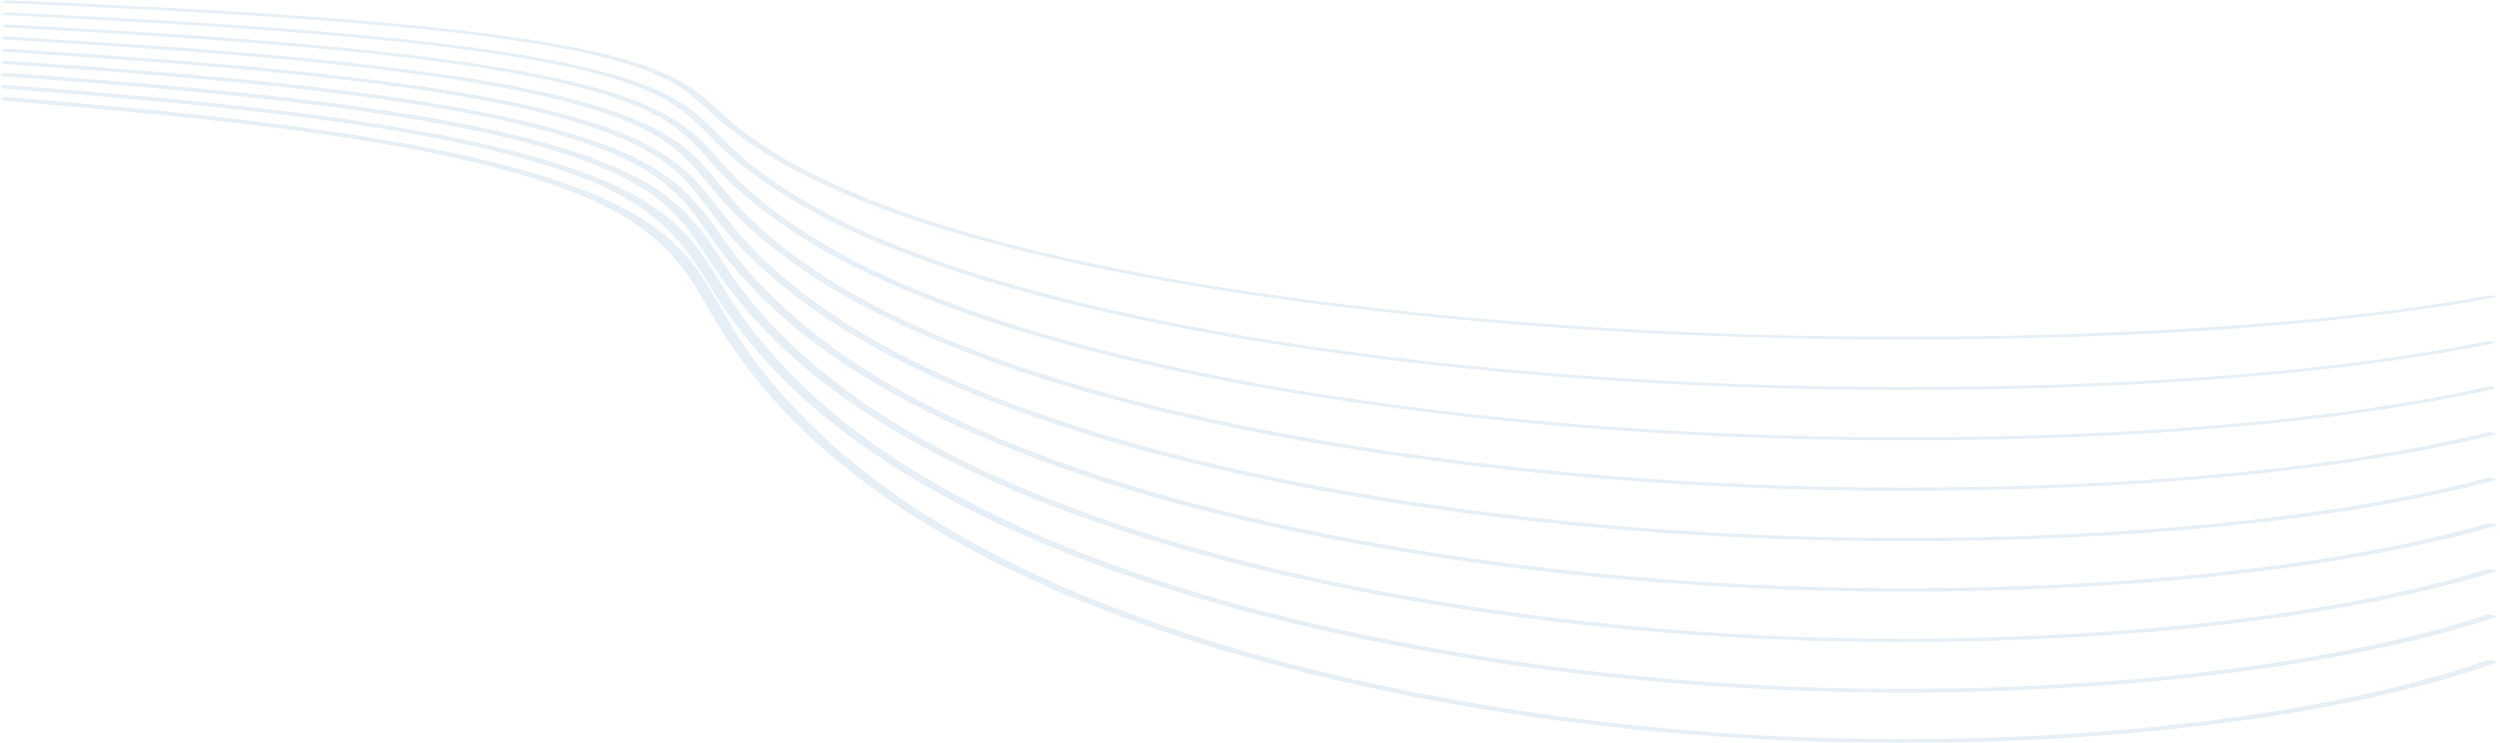 <svg width="1440" height="428" viewBox="0 0 1440 428" fill="none" xmlns="http://www.w3.org/2000/svg">
<mask id="mask0_87_12323" style="mask-type:luminance" maskUnits="userSpaceOnUse" x="-1" y="54" width="1441" height="375">
<path d="M-1 54.667H1440V428H-1V54.667Z" fill="white"/>
</mask>
<g mask="url(#mask0_87_12323)">
<path d="M3.006 58.078C123.877 68.13 257.291 80.823 334.355 112.417C380.891 131.484 394.712 154.594 407.798 177.323C421.356 201.073 438.518 224.615 462.416 247.651C507.57 291.099 576.009 333.198 679.979 366.979C772.386 396.995 894.936 420.99 1032.64 426.62C1164.86 432.026 1303.45 420.109 1401.81 392.984C1414.16 389.573 1425.79 385.958 1436.71 382.136C1439.72 381.094 1434.61 379.568 1431.58 380.615C1342.83 411.573 1207.18 427.755 1071.16 425.568C931.43 423.328 804.069 401.375 707.114 372.292C598.769 339.844 526.341 298.412 478.336 255.323C453.371 232.563 433.97 209.391 420.131 185.802C406.38 163.042 397.353 139.281 357.43 118.943C292.21 85.766 167.176 70.318 48.807 59.761C34.234 58.464 19.591 57.193 4.931 56.005C4.003 55.953 3.146 56 2.359 56.151C1.554 56.297 1.029 56.511 0.784 56.776C0.522 57.047 0.609 57.307 1.047 57.557C1.467 57.807 2.131 57.979 3.006 58.078Z" fill="#055EA8" fill-opacity="0.1"/>
</g>
<mask id="mask1_87_12323" style="mask-type:luminance" maskUnits="userSpaceOnUse" x="-1" y="48" width="1441" height="352">
<path d="M-1 48H1440V400H-1V48Z" fill="white"/>
</mask>
<g mask="url(#mask1_87_12323)">
<path d="M3.041 51.026C121.462 60.281 253.687 71.693 332.885 101.5C380.435 119.411 394.834 141.646 408.129 163.552C421.968 186.297 439.76 208.807 464.217 230.755C510.701 272.286 581.414 312.026 685.927 343.271C780.258 371.505 902.424 392.891 1036.83 397.792C1165.91 402.469 1302.12 391.708 1400.99 366.198C1413.58 362.943 1425.48 359.474 1436.68 355.786C1439.7 354.802 1434.75 353.323 1431.74 354.318C1341.94 383.771 1207.67 398.323 1075.31 396.646C938.427 394.932 811.049 375.26 712.047 347.885C603.895 317.943 529.35 279.073 480.033 237.995C454.298 216.208 434.336 193.963 420.131 171.26C406.118 149.474 396.723 126.719 355.96 107.583C288.781 76.057 163.379 62.167 48.142 52.5C33.761 51.302 19.398 50.156 5.018 49.026C4.09 48.943 3.198 48.974 2.358 49.109C1.501 49.25 0.941 49.453 0.661 49.729C0.399 50.005 0.486 50.271 0.959 50.526C1.414 50.776 2.114 50.948 3.041 51.026Z" fill="#055EA8" fill-opacity="0.1"/>
</g>
<mask id="mask2_87_12323" style="mask-type:luminance" maskUnits="userSpaceOnUse" x="-1" y="41" width="1441" height="330">
<path d="M-1 41.333H1440V370.666H-1V41.333Z" fill="white"/>
</mask>
<g mask="url(#mask2_87_12323)">
<path d="M3.077 43.979C64.588 48.484 126.239 53.39 184.619 60.786C239.727 67.791 292.736 77.239 331.959 90.916C353.704 98.573 370.167 107.125 381.346 116.578C394.275 127.333 401.272 138.609 408.533 149.786C422.598 171.416 440.705 192.781 465.793 213.526C513.571 253.047 586.261 290.27 690.529 318.989C787.222 345.625 910.017 364.927 1042.33 368.989C1168.82 372.864 1302.47 363.119 1401.63 339.005C1413.9 336.041 1425.55 332.88 1436.59 329.515C1439.62 328.593 1434.84 327.172 1431.83 328.099C1341.05 355.979 1208.34 369.005 1079.44 367.791C945.339 366.515 818.205 349.088 717.261 323.427C608.899 295.901 531.835 259.317 481.031 219.994C455.173 199.635 435.037 178.781 420.674 157.437C406.293 136.494 396.636 114.588 354.982 96.536C286.035 66.692 161.421 54.234 49.315 45.401C34.497 44.244 19.696 43.14 4.878 42.088C0.662 41.781 -1.122 43.713 3.077 44.02V43.979Z" fill="#055EA8" fill-opacity="0.1"/>
</g>
<mask id="mask3_87_12323" style="mask-type:luminance" maskUnits="userSpaceOnUse" x="-1" y="34" width="1441" height="308">
<path d="M-1 34.667H1440V341.334H-1V34.667Z" fill="white"/>
</mask>
<g mask="url(#mask3_87_12323)">
<path d="M3.095 36.953C63.697 41.063 124.053 45.511 181.891 52.276C236.159 58.63 289.483 67.188 329.843 79.985C352.079 87.047 369.066 95.089 380.805 104.115C394.031 114.183 401.186 124.828 408.517 135.375C422.88 155.964 441.372 176.266 467.001 195.891C516.529 233.75 592.106 268.703 697.144 295.037C795.883 319.792 918.329 336.823 1047.82 340.162C1171.97 343.349 1304.1 334.49 1403.72 311.578C1415.16 308.943 1426.11 306.131 1436.54 303.146C1439.56 302.287 1434.96 300.912 1431.94 301.776C1340.16 328.063 1209 339.657 1083.41 338.808C952.163 337.953 825.659 322.599 722.756 298.74C614.639 273.672 535.056 239.62 482.537 202.183C455.612 182.714 434.741 162.683 419.958 142.089C405.315 122.245 394.923 101.646 352.551 85.005C318.717 71.714 271.254 62.219 220.991 55.183C165.971 47.485 107.119 42.438 48.232 38.125C33.799 37.068 19.331 36.047 4.827 35.073C0.769 34.792 -0.928 36.657 3.095 36.927V36.953Z" fill="#055EA8" fill-opacity="0.1"/>
</g>
<mask id="mask4_87_12323" style="mask-type:luminance" maskUnits="userSpaceOnUse" x="-1" y="28" width="1441" height="284">
<path d="M-1 28H1440V312H-1V28Z" fill="white"/>
</mask>
<g mask="url(#mask4_87_12323)">
<path d="M3.148 29.88C62.857 33.661 122.654 37.76 180.159 43.927C234.06 49.708 287.611 57.484 328.968 69.521C350.714 75.818 367.684 83.104 379.878 91.37C394.031 101.01 401.378 111.37 409.059 121.594C423.212 141.083 443.156 160.031 468.873 178.448C520.062 214.375 598.228 246.635 702.566 270.5C803.353 293.589 926.026 308.609 1053.49 311.281C1174.2 313.844 1303.56 305.995 1403 284.76C1414.6 282.281 1425.74 279.625 1436.41 276.797C1439.3 275.995 1434.98 274.682 1431.99 275.479C1339.95 299.99 1211.43 310.255 1089.88 309.844C960.98 309.432 835.228 296.156 730.173 274.214C622.266 251.682 539.884 220.318 485.09 184.786C457.134 166.438 435.476 147.448 420.133 127.828C405.122 109.01 394.258 89.708 352.061 74.297C317.387 61.646 269.049 52.911 219.172 46.536C164.291 39.521 106.349 34.875 48.231 30.969C33.763 29.963 19.278 29.005 4.792 28.094C0.891 27.844 -0.789 29.63 3.148 29.88Z" fill="#055EA8" fill-opacity="0.1"/>
</g>
<mask id="mask5_87_12323" style="mask-type:luminance" maskUnits="userSpaceOnUse" x="-1" y="20" width="1441" height="264">
<path d="M-1 20H1440V284H-1V20Z" fill="white"/>
</mask>
<g mask="url(#mask5_87_12323)">
<path d="M3.32 22.834C62.662 26.297 122.039 30.037 179.526 35.709C232.482 40.943 285.893 47.907 328.143 59.094C349.347 64.667 366.229 71.224 378.79 78.771C393.853 87.933 401.498 97.938 409.546 107.797C424.154 126.271 444.797 144.136 471.459 161.38C524.818 195.255 605.678 224.745 709.352 246.068C812.168 267.214 934.385 280.287 1059.49 282.38C1177.77 284.36 1304.34 277.36 1404.13 257.62C1415.31 255.407 1426.09 253.026 1436.45 250.485C1439.32 249.755 1435.15 248.505 1432.2 249.224C1339.12 272.021 1212.76 281.021 1094.16 280.875C967.905 280.755 843.238 269.302 736.713 249.287C629.524 229.141 544.307 200.526 487.187 166.891C458.548 149.813 436.33 132.026 420.55 113.526C412.362 104.162 406.187 94.615 394.85 85.511C384.948 77.188 370.13 69.729 350.414 63.13C314.882 51.5 267.087 43.797 218.574 38.052C163.658 31.542 105.943 27.349 48.229 23.729C33.761 22.854 19.275 21.979 4.754 21.115C0.993 20.891 -0.617 22.61 3.18 22.823L3.32 22.834Z" fill="#055EA8" fill-opacity="0.1"/>
</g>
<mask id="mask6_87_12323" style="mask-type:luminance" maskUnits="userSpaceOnUse" x="-1" y="13" width="1441" height="242">
<path d="M-1 13.333H1440V254.666H-1V13.333Z" fill="white"/>
</mask>
<g mask="url(#mask6_87_12323)">
<path d="M3.321 15.781C62.278 18.932 121.183 22.328 178.67 27.484C230.402 32.145 282.921 38.244 325.678 48.349C347.476 53.395 365.076 59.52 378.442 66.718C393.557 75.046 401.447 84.26 409.512 93.354C424.592 110.791 445.848 127.531 473.298 143.578C487.153 151.526 502.741 159.161 520.061 166.484C537.38 173.802 556.275 180.744 576.743 187.307C597.212 193.869 619.081 199.994 642.313 205.677C665.564 211.364 689.986 216.557 715.599 221.26C741.613 226.046 768.555 230.328 796.389 234.104C824.223 237.885 852.739 241.125 881.955 243.838C911.171 246.546 940.825 248.698 970.951 250.296C1001.08 251.89 1031.41 252.921 1061.96 253.385C1178.26 255.036 1302.65 248.942 1403.33 230.791C1414.48 228.776 1425.23 226.604 1435.64 224.27C1438.51 223.614 1435.64 222.135 1432.77 222.791C1339.21 243.776 1216.17 251.671 1100.88 251.927C1069.83 251.958 1038.88 251.395 1008.07 250.239C977.249 249.083 946.808 247.343 916.752 245.02C886.679 242.698 857.253 239.807 828.439 236.354C799.625 232.901 771.669 228.911 744.587 224.385C718.118 219.994 692.768 215.093 668.555 209.671C644.325 204.255 621.46 198.369 599.941 192.02C578.423 185.666 558.462 178.911 540.057 171.75C521.653 164.588 504.963 157.083 490.005 149.239C460.107 133.286 436.926 116.51 420.446 98.916C412.049 90.104 405.576 81.088 393.872 72.578C383.55 64.906 368.61 58.14 349.068 52.276C312.819 41.541 265.251 34.682 217.683 29.536C162.435 23.552 104.738 19.77 47.11 16.468C32.992 15.661 18.874 14.885 4.738 14.14C1.117 13.942 -0.44 15.567 3.321 15.781Z" fill="#055EA8" fill-opacity="0.1"/>
</g>
<mask id="mask7_87_12323" style="mask-type:luminance" maskUnits="userSpaceOnUse" x="-1" y="6" width="1441" height="220">
<path d="M-1 6.667H1440V225.334H-1V6.667Z" fill="white"/>
</mask>
<g mask="url(#mask7_87_12323)">
<path d="M3.321 8.724C61.561 11.547 119.888 14.584 176.886 19.203C228.11 23.344 280.052 28.709 323.806 37.87C345.272 42.224 363.011 47.662 377.007 54.178C393.19 61.969 401.465 70.813 410.037 79.532C425.677 95.823 447.651 111.318 475.974 126.016C534.564 155.959 621.25 179.907 723.174 196.443C749.713 200.724 776.988 204.537 804.996 207.881C833.005 211.219 861.574 214.068 890.703 216.427C919.814 218.782 949.31 220.636 979.138 221.974C1008.98 223.318 1038.99 224.141 1069.15 224.454C1182.27 225.605 1302.61 220.287 1402.84 203.922C1414.11 202.084 1425.06 200.089 1435.68 197.933C1438.55 197.344 1435.85 195.922 1432.79 196.521C1338.65 215.667 1218.45 222.511 1106.15 222.927C1075.48 223.042 1044.9 222.62 1014.41 221.657C983.914 220.698 953.701 219.204 923.803 217.183C893.887 215.162 864.496 212.625 835.595 209.573C806.693 206.516 778.492 202.969 751.008 198.927C646.372 183.459 555.54 160.568 492.682 131.105C461.926 116.521 437.976 101.006 420.814 84.563C412.189 76.454 405.646 68.136 393.994 60.344C383.06 52.98 367.473 46.631 347.196 41.303C309.828 31.5 262.54 25.485 215.689 20.943C161.071 15.636 104.545 12.261 48.02 9.318C33.657 8.563 19.276 7.855 4.738 7.151C1.257 7.016 -0.23 8.563 3.321 8.724Z" fill="#055EA8" fill-opacity="0.1"/>
</g>
<mask id="mask8_87_12323" style="mask-type:luminance" maskUnits="userSpaceOnUse" x="-1" y="0" width="1441" height="196">
<path d="M-1 0H1440V196H-1V0Z" fill="white"/>
</mask>
<g mask="url(#mask8_87_12323)">
<path d="M3.319 1.687C60.807 4.193 118.312 6.88 174.925 10.958C225.379 14.594 276.691 19.213 321.162 27.364C341.684 31.13 360.7 35.755 374.906 41.599C392.156 48.734 401.148 57.12 410.228 65.401C426.603 80.625 449.486 94.927 478.877 108.307C540.65 136.057 629.961 157.068 730.398 171.297C784.404 178.88 840.456 184.708 898.591 188.781C956.708 192.854 1015.63 195.083 1075.32 195.469C1186.29 196.255 1303.85 191.62 1404.17 176.797C1414.91 175.203 1425.46 173.474 1435.78 171.604C1438.67 171.078 1436.01 169.729 1433.14 170.26C1387.85 178.531 1337.13 183.948 1285.59 187.614C1228.45 191.609 1170.55 193.713 1111.87 193.937C1051.28 194.291 991.26 192.745 931.779 189.291C872.314 185.844 814.722 180.568 759.019 173.469C655.835 160.14 561.976 140.166 495.777 112.849C463.884 99.599 438.902 85.276 420.847 69.88C411.96 62.364 405.154 54.588 392.996 47.453C381.344 40.708 365.406 35.031 345.183 30.422C307.149 21.635 260.439 16.427 214.62 12.479C159.669 7.713 103.092 4.698 46.584 2.062C32.623 1.411 18.645 0.781 4.684 0.172C1.378 0.036 -0.074 1.541 3.319 1.687Z" fill="#055EA8" fill-opacity="0.1"/>
</g>
</svg>
